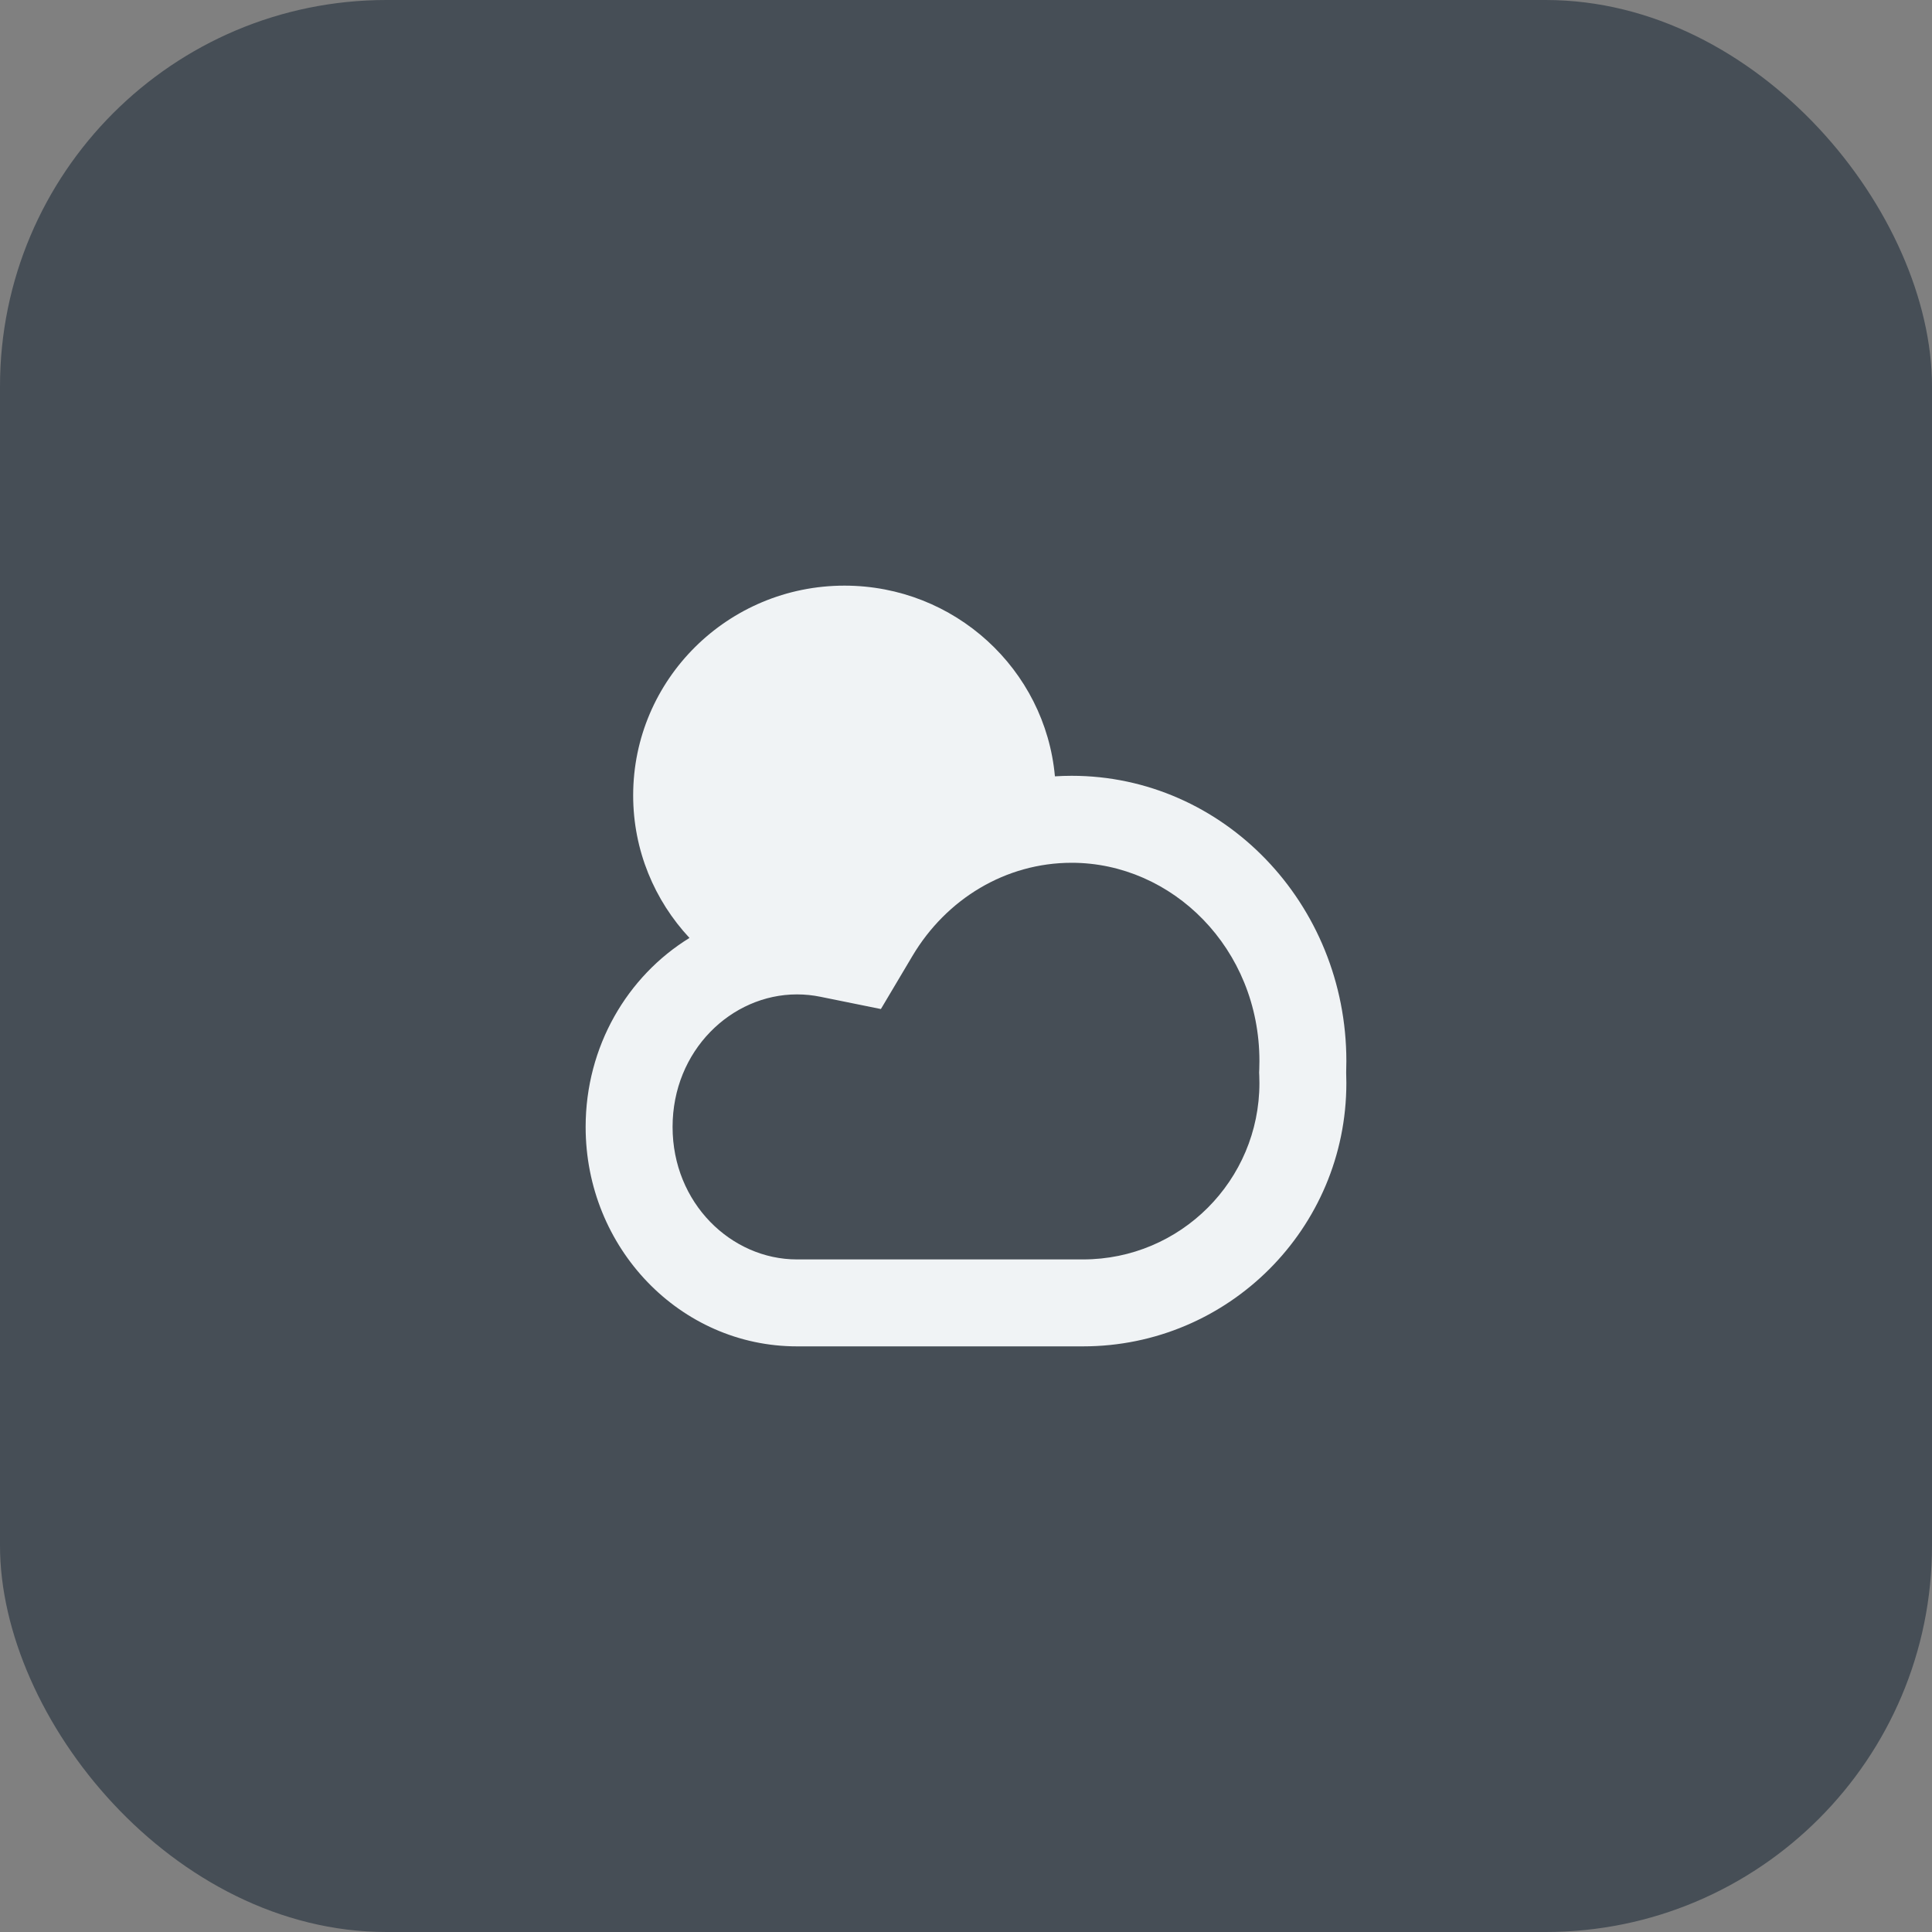 <svg width="40" height="40" viewBox="0 0 40 40" fill="none" xmlns="http://www.w3.org/2000/svg">
    <rect x="0" y="0" width="40" height="40" fill="#808080" stroke="none"/>
    <rect width="40" height="40" rx="8" fill="#464E56"/>
    <path fill-rule="evenodd" clip-rule="evenodd" d="M21.841 16.073C21.641 13.86 19.767 12.125 17.484 12.125C15.068 12.125 13.109 14.069 13.109 16.468C13.109 17.607 13.552 18.644 14.275 19.419C12.988 20.21 12.125 21.666 12.125 23.332C12.125 25.841 14.084 27.875 16.5 27.875L22.423 27.875C25.434 27.875 27.875 25.434 27.875 22.423C27.875 22.349 27.873 22.276 27.871 22.203C27.873 22.125 27.875 22.047 27.875 21.969C27.875 18.707 25.329 16.062 22.188 16.062C22.071 16.062 21.956 16.066 21.841 16.073ZM26.072 22.135L26.069 22.205L26.072 22.274C26.074 22.323 26.075 22.373 26.075 22.423C26.075 24.44 24.44 26.075 22.423 26.075L16.5 26.075C15.141 26.075 13.925 24.911 13.925 23.332C13.925 21.752 15.141 20.588 16.5 20.588C16.668 20.588 16.829 20.605 16.985 20.637L18.238 20.891L18.891 19.792C19.593 18.61 20.822 17.863 22.188 17.863C24.271 17.863 26.075 19.636 26.075 21.969C26.075 22.025 26.074 22.08 26.072 22.135Z" fill="#F0F3F5"/>
</svg>
